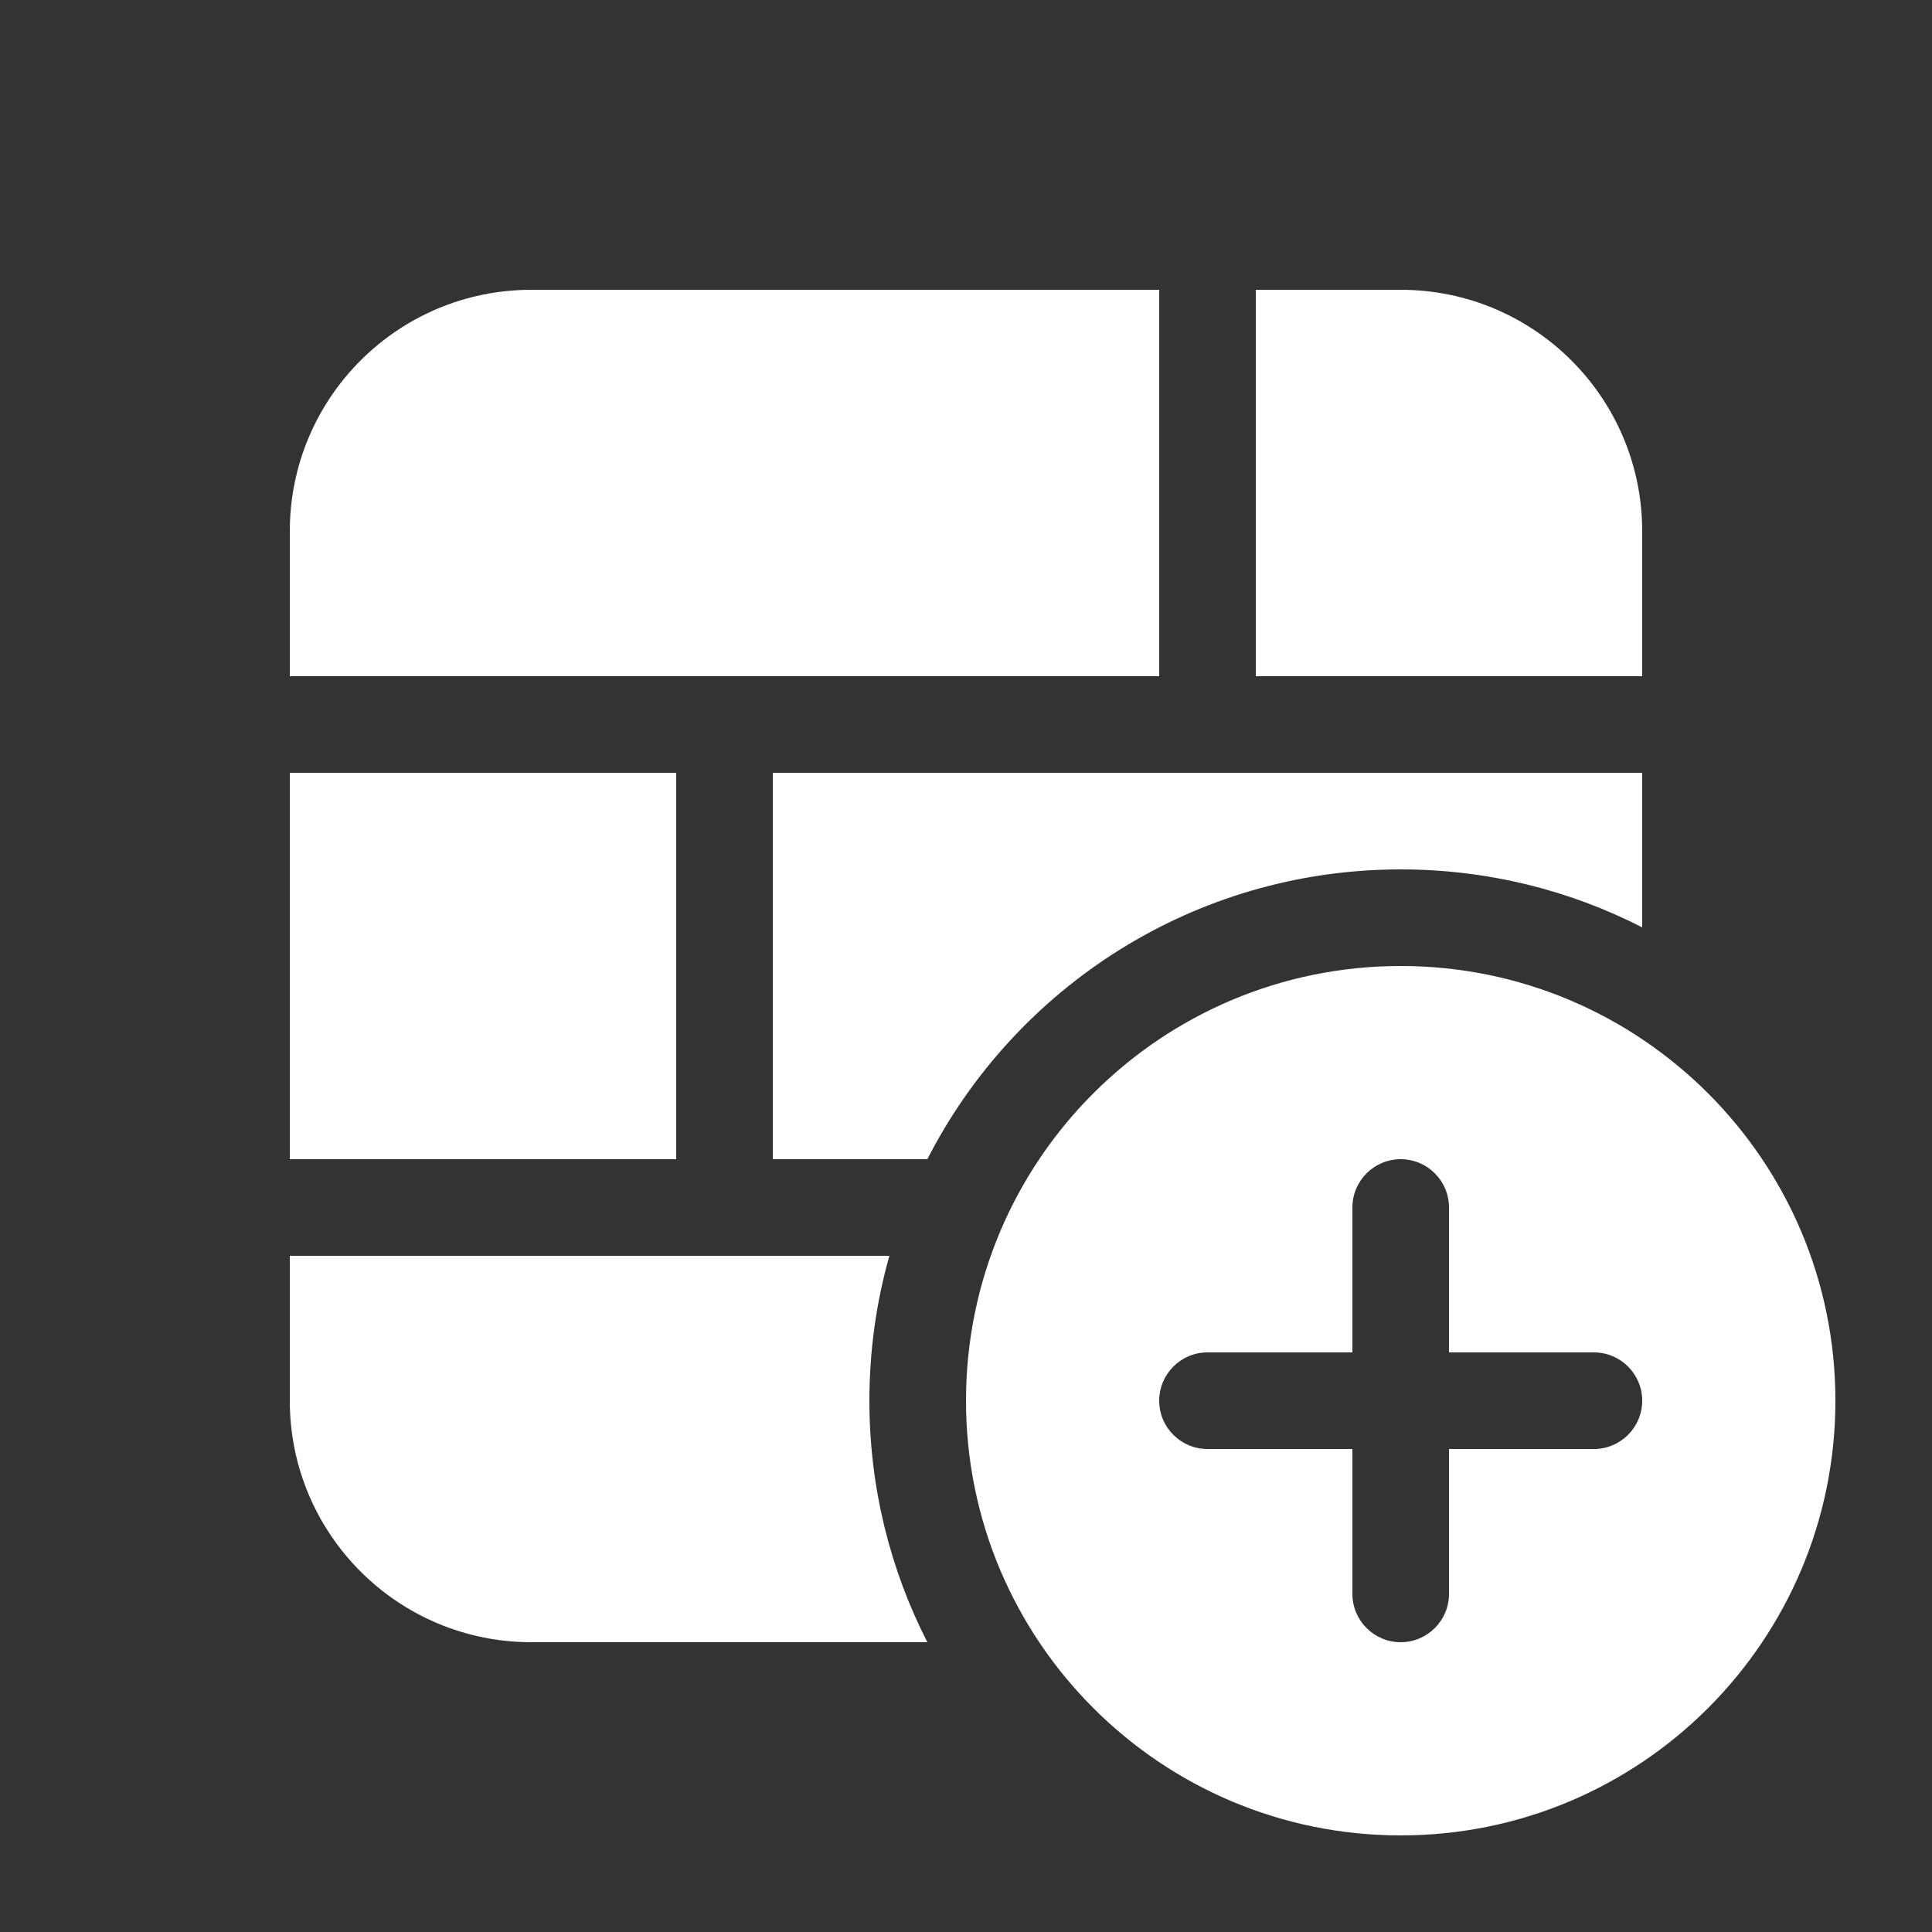 <svg width="20" height="20" viewBox="0 0 20 20" fill="none" xmlns="http://www.w3.org/2000/svg">
<rect x="0" y="0" width="20" height="20" fill="#333333" stroke="none"/>
<path d="M5.5 3H12V7H3V5.5C3 4.119 4.119 3 5.5 3ZM8 8H17V9.6C16.25 9.216 15.4 9 14.5 9C12.363 9 10.51 10.219 9.6 12H8V8ZM9 14.5C9 13.98 9.072 13.477 9.207 13H3V14.5C3 15.881 4.119 17 5.5 17H9.6C9.216 16.25 9 15.4 9 14.5ZM7 12V8H3V12H7ZM13 7H17V5.5C17 4.119 15.881 3 14.5 3H13V7ZM19 14.5C19 16.985 16.985 19 14.5 19C12.015 19 10 16.985 10 14.5C10 12.015 12.015 10 14.5 10C16.985 10 19 12.015 19 14.5ZM15 12.5C15 12.224 14.776 12 14.5 12C14.224 12 14 12.224 14 12.5V14H12.5C12.224 14 12 14.224 12 14.5C12 14.776 12.224 15 12.5 15H14V16.5C14 16.776 14.224 17 14.5 17C14.776 17 15 16.776 15 16.5V15H16.5C16.776 15 17 14.776 17 14.5C17 14.224 16.776 14 16.5 14H15V12.5Z" fill="#ffffff"/>
</svg>
